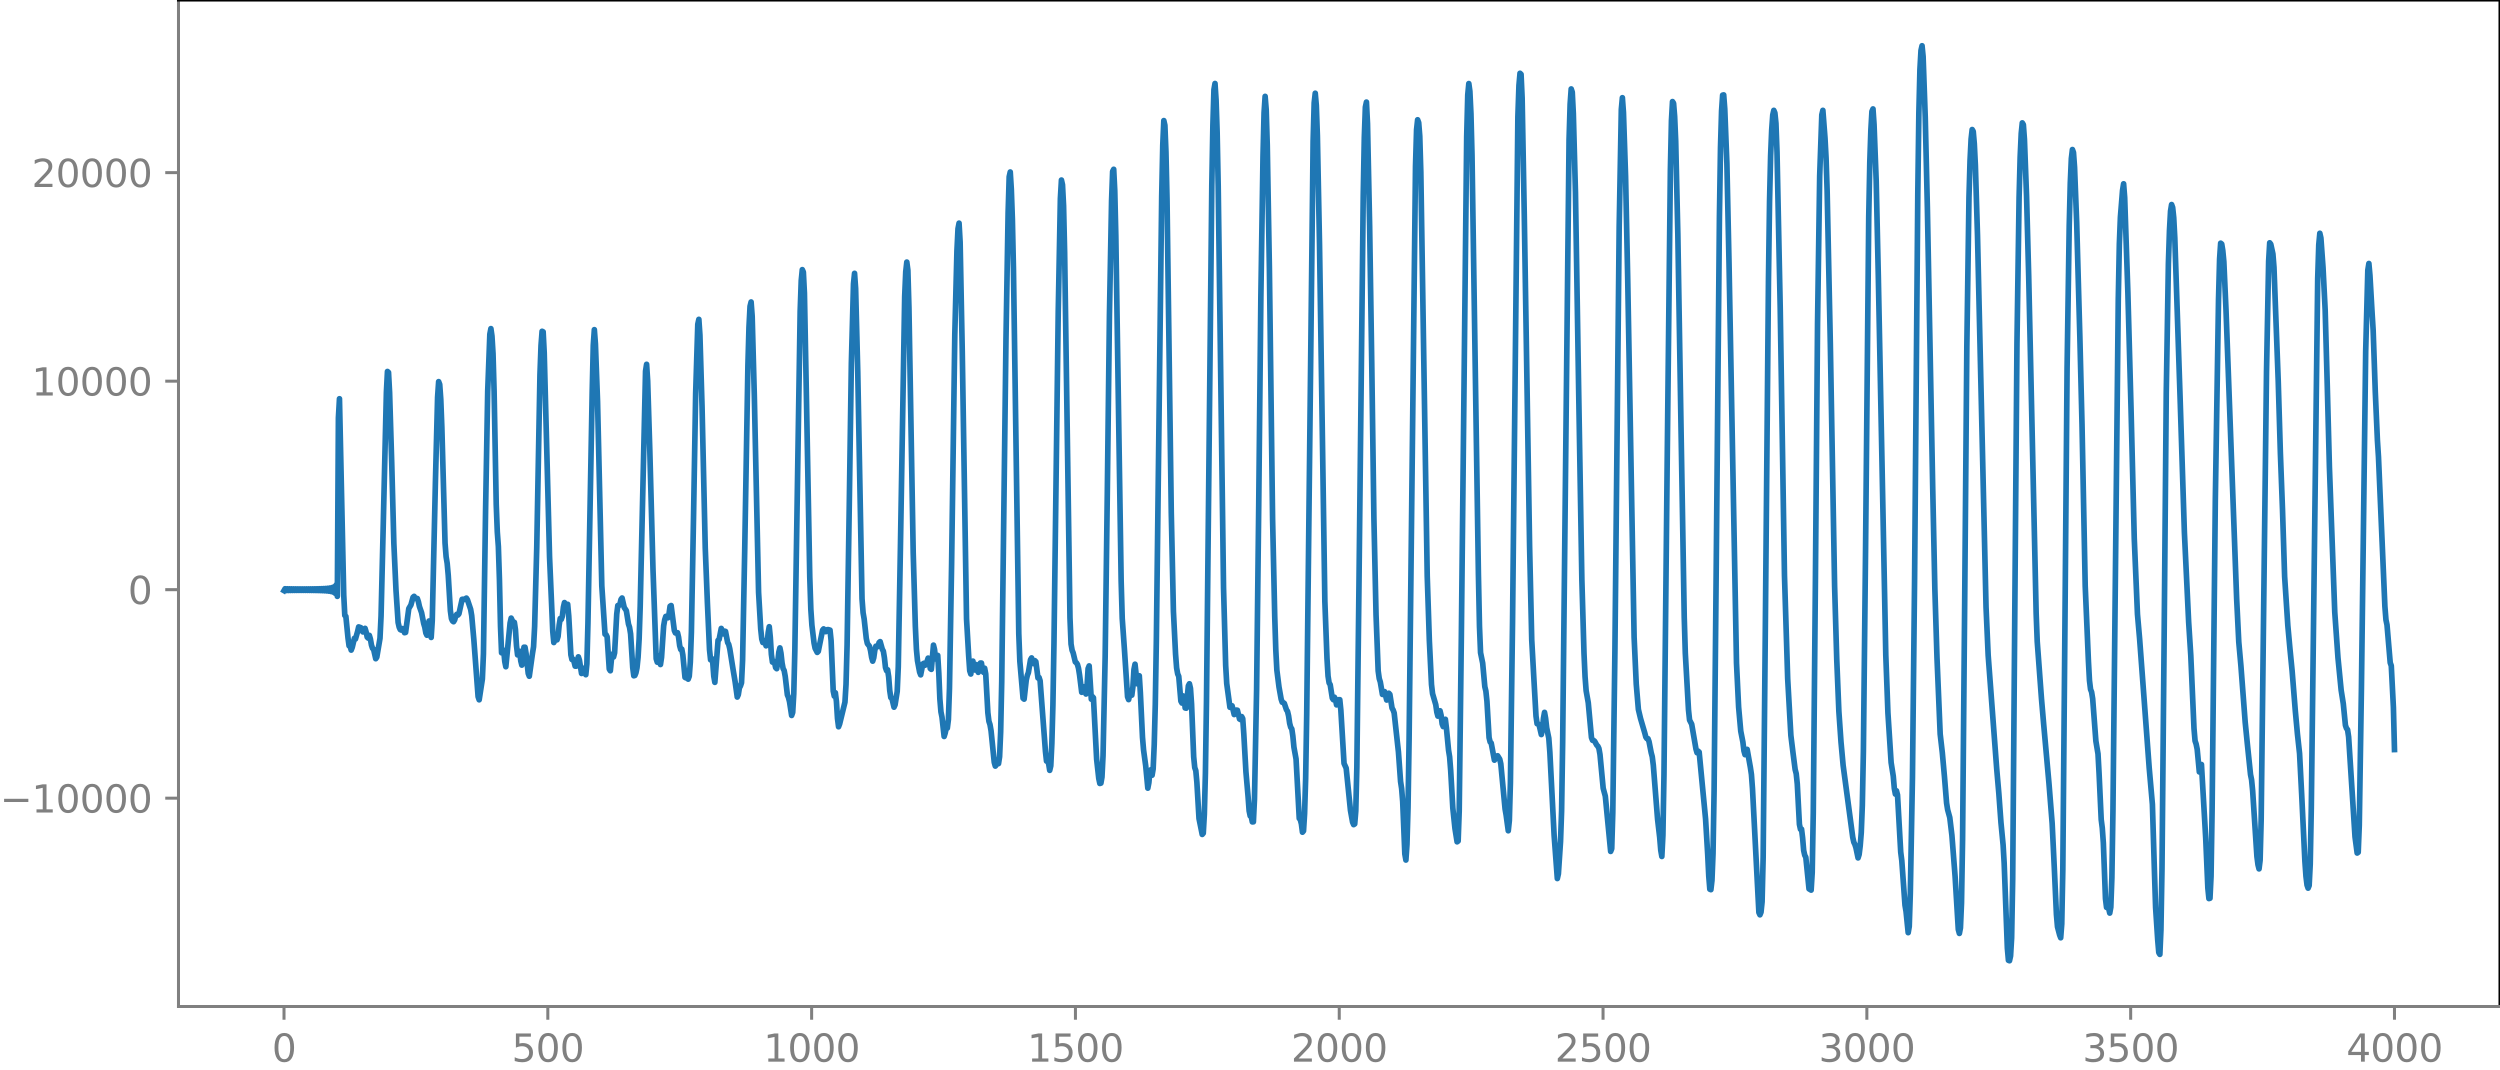 <?xml version="1.0" encoding="utf-8" standalone="no"?>
<!DOCTYPE svg PUBLIC "-//W3C//DTD SVG 1.1//EN"
  "http://www.w3.org/Graphics/SVG/1.1/DTD/svg11.dtd">
<svg xmlns:xlink="http://www.w3.org/1999/xlink" width="660.992pt" height="282.79pt" viewBox="0 0 660.992 282.79" xmlns="http://www.w3.org/2000/svg" version="1.1">
 <defs>
  <style type="text/css">*{stroke-linejoin: round; stroke-linecap: butt}</style>
 </defs>
 <g id="figure_1">
  <g id="patch_1">
   <path d="M -0 282.79 
L 660.992 282.79 
L 660.992 0 
L -0 0 
L -0 282.79 
z
" style="fill: none"/>
  </g>
  <g id="axes_1">
   <g id="patch_2">
    <path d="M 47.192 266.112 
L 660.992 266.112 
L 660.992 0 
L 47.192 0 
L 47.192 266.112 
z
" style="fill: none"/>
   </g>
   <g id="matplotlib.axis_1">
    <g id="xtick_1">
     <g id="line2d_1">
      <defs>
       <path id="mdc78048b18" d="M 0 0 
L 0 3.5 
" style="stroke: #808080; stroke-width: 0.8"/>
      </defs>
      <g>
       <use xlink:href="#mdc78048b18" x="75.092" y="266.112" style="fill: #808080; stroke: #808080; stroke-width: 0.8"/>
      </g>
     </g>
     <g id="text_1">
      <!-- 0 -->
      <g style="fill: #808080" transform="translate(71.911 280.71) scale(0.1 -0.1)">
       <defs>
        <path id="DejaVuSans-30" d="M 2034 4250 
Q 1547 4250 1301 3770 
Q 1056 3291 1056 2328 
Q 1056 1369 1301 889 
Q 1547 409 2034 409 
Q 2525 409 2770 889 
Q 3016 1369 3016 2328 
Q 3016 3291 2770 3770 
Q 2525 4250 2034 4250 
z
M 2034 4750 
Q 2819 4750 3233 4129 
Q 3647 3509 3647 2328 
Q 3647 1150 3233 529 
Q 2819 -91 2034 -91 
Q 1250 -91 836 529 
Q 422 1150 422 2328 
Q 422 3509 836 4129 
Q 1250 4750 2034 4750 
z
" transform="scale(0.016)"/>
       </defs>
       <use xlink:href="#DejaVuSans-30"/>
      </g>
     </g>
    </g>
    <g id="xtick_2">
     <g id="line2d_2">
      <g>
       <use xlink:href="#mdc78048b18" x="144.842" y="266.112" style="fill: #808080; stroke: #808080; stroke-width: 0.8"/>
      </g>
     </g>
     <g id="text_2">
      <!-- 500 -->
      <g style="fill: #808080" transform="translate(135.298 280.71) scale(0.1 -0.1)">
       <defs>
        <path id="DejaVuSans-35" d="M 691 4666 
L 3169 4666 
L 3169 4134 
L 1269 4134 
L 1269 2991 
Q 1406 3038 1543 3061 
Q 1681 3084 1819 3084 
Q 2600 3084 3056 2656 
Q 3513 2228 3513 1497 
Q 3513 744 3044 326 
Q 2575 -91 1722 -91 
Q 1428 -91 1123 -41 
Q 819 9 494 109 
L 494 744 
Q 775 591 1075 516 
Q 1375 441 1709 441 
Q 2250 441 2565 725 
Q 2881 1009 2881 1497 
Q 2881 1984 2565 2268 
Q 2250 2553 1709 2553 
Q 1456 2553 1204 2497 
Q 953 2441 691 2322 
L 691 4666 
z
" transform="scale(0.016)"/>
       </defs>
       <use xlink:href="#DejaVuSans-35"/>
       <use xlink:href="#DejaVuSans-30" x="63.623"/>
       <use xlink:href="#DejaVuSans-30" x="127.246"/>
      </g>
     </g>
    </g>
    <g id="xtick_3">
     <g id="line2d_3">
      <g>
       <use xlink:href="#mdc78048b18" x="214.592" y="266.112" style="fill: #808080; stroke: #808080; stroke-width: 0.8"/>
      </g>
     </g>
     <g id="text_3">
      <!-- 1000 -->
      <g style="fill: #808080" transform="translate(201.867 280.71) scale(0.1 -0.1)">
       <defs>
        <path id="DejaVuSans-31" d="M 794 531 
L 1825 531 
L 1825 4091 
L 703 3866 
L 703 4441 
L 1819 4666 
L 2450 4666 
L 2450 531 
L 3481 531 
L 3481 0 
L 794 0 
L 794 531 
z
" transform="scale(0.016)"/>
       </defs>
       <use xlink:href="#DejaVuSans-31"/>
       <use xlink:href="#DejaVuSans-30" x="63.623"/>
       <use xlink:href="#DejaVuSans-30" x="127.246"/>
       <use xlink:href="#DejaVuSans-30" x="190.869"/>
      </g>
     </g>
    </g>
    <g id="xtick_4">
     <g id="line2d_4">
      <g>
       <use xlink:href="#mdc78048b18" x="284.342" y="266.112" style="fill: #808080; stroke: #808080; stroke-width: 0.8"/>
      </g>
     </g>
     <g id="text_4">
      <!-- 1500 -->
      <g style="fill: #808080" transform="translate(271.617 280.71) scale(0.1 -0.1)">
       <use xlink:href="#DejaVuSans-31"/>
       <use xlink:href="#DejaVuSans-35" x="63.623"/>
       <use xlink:href="#DejaVuSans-30" x="127.246"/>
       <use xlink:href="#DejaVuSans-30" x="190.869"/>
      </g>
     </g>
    </g>
    <g id="xtick_5">
     <g id="line2d_5">
      <g>
       <use xlink:href="#mdc78048b18" x="354.092" y="266.112" style="fill: #808080; stroke: #808080; stroke-width: 0.8"/>
      </g>
     </g>
     <g id="text_5">
      <!-- 2000 -->
      <g style="fill: #808080" transform="translate(341.367 280.71) scale(0.1 -0.1)">
       <defs>
        <path id="DejaVuSans-32" d="M 1228 531 
L 3431 531 
L 3431 0 
L 469 0 
L 469 531 
Q 828 903 1448 1529 
Q 2069 2156 2228 2338 
Q 2531 2678 2651 2914 
Q 2772 3150 2772 3378 
Q 2772 3750 2511 3984 
Q 2250 4219 1831 4219 
Q 1534 4219 1204 4116 
Q 875 4013 500 3803 
L 500 4441 
Q 881 4594 1212 4672 
Q 1544 4750 1819 4750 
Q 2544 4750 2975 4387 
Q 3406 4025 3406 3419 
Q 3406 3131 3298 2873 
Q 3191 2616 2906 2266 
Q 2828 2175 2409 1742 
Q 1991 1309 1228 531 
z
" transform="scale(0.016)"/>
       </defs>
       <use xlink:href="#DejaVuSans-32"/>
       <use xlink:href="#DejaVuSans-30" x="63.623"/>
       <use xlink:href="#DejaVuSans-30" x="127.246"/>
       <use xlink:href="#DejaVuSans-30" x="190.869"/>
      </g>
     </g>
    </g>
    <g id="xtick_6">
     <g id="line2d_6">
      <g>
       <use xlink:href="#mdc78048b18" x="423.842" y="266.112" style="fill: #808080; stroke: #808080; stroke-width: 0.8"/>
      </g>
     </g>
     <g id="text_6">
      <!-- 2500 -->
      <g style="fill: #808080" transform="translate(411.117 280.71) scale(0.1 -0.1)">
       <use xlink:href="#DejaVuSans-32"/>
       <use xlink:href="#DejaVuSans-35" x="63.623"/>
       <use xlink:href="#DejaVuSans-30" x="127.246"/>
       <use xlink:href="#DejaVuSans-30" x="190.869"/>
      </g>
     </g>
    </g>
    <g id="xtick_7">
     <g id="line2d_7">
      <g>
       <use xlink:href="#mdc78048b18" x="493.592" y="266.112" style="fill: #808080; stroke: #808080; stroke-width: 0.8"/>
      </g>
     </g>
     <g id="text_7">
      <!-- 3000 -->
      <g style="fill: #808080" transform="translate(480.867 280.71) scale(0.1 -0.1)">
       <defs>
        <path id="DejaVuSans-33" d="M 2597 2516 
Q 3050 2419 3304 2112 
Q 3559 1806 3559 1356 
Q 3559 666 3084 287 
Q 2609 -91 1734 -91 
Q 1441 -91 1130 -33 
Q 819 25 488 141 
L 488 750 
Q 750 597 1062 519 
Q 1375 441 1716 441 
Q 2309 441 2620 675 
Q 2931 909 2931 1356 
Q 2931 1769 2642 2001 
Q 2353 2234 1838 2234 
L 1294 2234 
L 1294 2753 
L 1863 2753 
Q 2328 2753 2575 2939 
Q 2822 3125 2822 3475 
Q 2822 3834 2567 4026 
Q 2313 4219 1838 4219 
Q 1578 4219 1281 4162 
Q 984 4106 628 3988 
L 628 4550 
Q 988 4650 1302 4700 
Q 1616 4750 1894 4750 
Q 2613 4750 3031 4423 
Q 3450 4097 3450 3541 
Q 3450 3153 3228 2886 
Q 3006 2619 2597 2516 
z
" transform="scale(0.016)"/>
       </defs>
       <use xlink:href="#DejaVuSans-33"/>
       <use xlink:href="#DejaVuSans-30" x="63.623"/>
       <use xlink:href="#DejaVuSans-30" x="127.246"/>
       <use xlink:href="#DejaVuSans-30" x="190.869"/>
      </g>
     </g>
    </g>
    <g id="xtick_8">
     <g id="line2d_8">
      <g>
       <use xlink:href="#mdc78048b18" x="563.342" y="266.112" style="fill: #808080; stroke: #808080; stroke-width: 0.8"/>
      </g>
     </g>
     <g id="text_8">
      <!-- 3500 -->
      <g style="fill: #808080" transform="translate(550.617 280.71) scale(0.1 -0.1)">
       <use xlink:href="#DejaVuSans-33"/>
       <use xlink:href="#DejaVuSans-35" x="63.623"/>
       <use xlink:href="#DejaVuSans-30" x="127.246"/>
       <use xlink:href="#DejaVuSans-30" x="190.869"/>
      </g>
     </g>
    </g>
    <g id="xtick_9">
     <g id="line2d_9">
      <g>
       <use xlink:href="#mdc78048b18" x="633.092" y="266.112" style="fill: #808080; stroke: #808080; stroke-width: 0.8"/>
      </g>
     </g>
     <g id="text_9">
      <!-- 4000 -->
      <g style="fill: #808080" transform="translate(620.367 280.71) scale(0.1 -0.1)">
       <defs>
        <path id="DejaVuSans-34" d="M 2419 4116 
L 825 1625 
L 2419 1625 
L 2419 4116 
z
M 2253 4666 
L 3047 4666 
L 3047 1625 
L 3713 1625 
L 3713 1100 
L 3047 1100 
L 3047 0 
L 2419 0 
L 2419 1100 
L 313 1100 
L 313 1709 
L 2253 4666 
z
" transform="scale(0.016)"/>
       </defs>
       <use xlink:href="#DejaVuSans-34"/>
       <use xlink:href="#DejaVuSans-30" x="63.623"/>
       <use xlink:href="#DejaVuSans-30" x="127.246"/>
       <use xlink:href="#DejaVuSans-30" x="190.869"/>
      </g>
     </g>
    </g>
   </g>
   <g id="matplotlib.axis_2">
    <g id="ytick_1">
     <g id="line2d_10">
      <defs>
       <path id="ma1033e37f6" d="M 0 0 
L -3.5 0 
" style="stroke: #808080; stroke-width: 0.8"/>
      </defs>
      <g>
       <use xlink:href="#ma1033e37f6" x="47.192" y="211.035" style="fill: #808080; stroke: #808080; stroke-width: 0.8"/>
      </g>
     </g>
     <g id="text_10">
      <!-- −10000 -->
      <g style="fill: #808080" transform="translate(0 214.834) scale(0.1 -0.1)">
       <defs>
        <path id="DejaVuSans-2212" d="M 678 2272 
L 4684 2272 
L 4684 1741 
L 678 1741 
L 678 2272 
z
" transform="scale(0.016)"/>
       </defs>
       <use xlink:href="#DejaVuSans-2212"/>
       <use xlink:href="#DejaVuSans-31" x="83.789"/>
       <use xlink:href="#DejaVuSans-30" x="147.412"/>
       <use xlink:href="#DejaVuSans-30" x="211.035"/>
       <use xlink:href="#DejaVuSans-30" x="274.658"/>
       <use xlink:href="#DejaVuSans-30" x="338.281"/>
      </g>
     </g>
    </g>
    <g id="ytick_2">
     <g id="line2d_11">
      <g>
       <use xlink:href="#ma1033e37f6" x="47.192" y="155.905" style="fill: #808080; stroke: #808080; stroke-width: 0.8"/>
      </g>
     </g>
     <g id="text_11">
      <!-- 0 -->
      <g style="fill: #808080" transform="translate(33.83 159.704) scale(0.1 -0.1)">
       <use xlink:href="#DejaVuSans-30"/>
      </g>
     </g>
    </g>
    <g id="ytick_3">
     <g id="line2d_12">
      <g>
       <use xlink:href="#ma1033e37f6" x="47.192" y="100.775" style="fill: #808080; stroke: #808080; stroke-width: 0.8"/>
      </g>
     </g>
     <g id="text_12">
      <!-- 10000 -->
      <g style="fill: #808080" transform="translate(8.38 104.574) scale(0.1 -0.1)">
       <use xlink:href="#DejaVuSans-31"/>
       <use xlink:href="#DejaVuSans-30" x="63.623"/>
       <use xlink:href="#DejaVuSans-30" x="127.246"/>
       <use xlink:href="#DejaVuSans-30" x="190.869"/>
       <use xlink:href="#DejaVuSans-30" x="254.492"/>
      </g>
     </g>
    </g>
    <g id="ytick_4">
     <g id="line2d_13">
      <g>
       <use xlink:href="#ma1033e37f6" x="47.192" y="45.645" style="fill: #808080; stroke: #808080; stroke-width: 0.8"/>
      </g>
     </g>
     <g id="text_13">
      <!-- 20000 -->
      <g style="fill: #808080" transform="translate(8.38 49.444) scale(0.1 -0.1)">
       <use xlink:href="#DejaVuSans-32"/>
       <use xlink:href="#DejaVuSans-30" x="63.623"/>
       <use xlink:href="#DejaVuSans-30" x="127.246"/>
       <use xlink:href="#DejaVuSans-30" x="190.869"/>
       <use xlink:href="#DejaVuSans-30" x="254.492"/>
      </g>
     </g>
    </g>
   </g>
   <g id="line2d_14">
    <path d="M 75.092 156.155 
L 75.374 155.662 
L 75.656 156.141 
L 75.938 155.675 
L 76.22 156.129 
L 76.502 155.685 
L 76.784 156.12 
L 77.066 155.693 
L 77.348 156.113 
L 77.63 155.699 
L 77.912 156.107 
L 78.194 155.704 
L 78.476 156.103 
L 78.758 155.707 
L 79.04 156.101 
L 79.322 155.709 
L 79.604 156.099 
L 79.886 155.71 
L 80.167 156.099 
L 80.449 155.71 
L 80.731 156.1 
L 81.013 155.708 
L 81.295 156.102 
L 81.577 155.705 
L 81.859 156.106 
L 82.141 155.701 
L 82.423 156.111 
L 82.705 155.695 
L 82.987 156.118 
L 83.269 155.687 
L 83.551 156.127 
L 83.833 155.677 
L 84.115 156.139 
L 84.397 155.663 
L 84.679 156.155 
L 84.961 155.645 
L 85.243 156.175 
L 85.525 155.621 
L 85.807 156.203 
L 86.089 155.589 
L 86.371 156.241 
L 86.653 155.543 
L 86.935 156.297 
L 87.216 155.474 
L 87.498 156.385 
L 87.78 155.36 
L 88.062 156.538 
L 88.344 155.144 
L 88.626 156.864 
L 88.908 154.61 
L 89.19 157.674 
L 89.472 110.477 
L 89.754 105.424 
L 90.882 157.3 
L 91.164 162.719 
L 91.446 162.965 
L 92.01 168.671 
L 92.292 170.754 
L 92.574 170.88 
L 92.856 171.886 
L 93.138 171.142 
L 93.702 168.762 
L 93.984 168.95 
L 94.547 166.977 
L 94.829 165.751 
L 95.393 165.95 
L 95.675 166.744 
L 95.957 167.084 
L 96.239 166.883 
L 96.521 166.134 
L 96.803 167.095 
L 97.085 168.458 
L 97.367 168.726 
L 97.649 167.987 
L 97.931 168.944 
L 98.213 170.567 
L 98.495 171.422 
L 98.777 171.654 
L 99.341 174.164 
L 99.623 173.766 
L 100.469 168.77 
L 100.751 162.894 
L 101.315 139.437 
L 102.16 103.726 
L 102.442 98.214 
L 102.724 98.471 
L 103.006 103.754 
L 103.57 122.385 
L 104.134 143.681 
L 104.698 156.036 
L 105.262 164.588 
L 105.544 165.833 
L 105.826 166.46 
L 106.108 166.6 
L 106.39 166.196 
L 106.672 166.257 
L 106.954 167.286 
L 107.236 167.214 
L 108.082 160.902 
L 108.645 159.951 
L 109.209 157.913 
L 109.491 157.67 
L 109.773 158.121 
L 110.337 158.24 
L 110.619 159.081 
L 110.901 160.378 
L 111.465 162.007 
L 112.029 164.882 
L 112.311 165.82 
L 112.593 167.365 
L 112.875 167.953 
L 113.439 164.188 
L 114.003 168.538 
L 114.285 164.122 
L 115.131 127.074 
L 115.695 105.042 
L 115.976 100.903 
L 116.258 101.643 
L 116.54 105.576 
L 116.822 112.924 
L 117.668 143.581 
L 117.95 147.206 
L 118.232 148.931 
L 118.514 152.114 
L 119.078 161.473 
L 119.36 163.552 
L 119.642 164.181 
L 119.924 164.384 
L 120.206 163.911 
L 120.488 162.912 
L 120.77 162.43 
L 121.052 162.633 
L 121.334 162.319 
L 122.18 158.463 
L 122.462 158.419 
L 122.744 158.506 
L 123.307 158.134 
L 123.589 158.564 
L 124.435 161.092 
L 124.717 162.764 
L 125.281 169.116 
L 126.409 184.198 
L 126.691 185.028 
L 127.537 179.519 
L 127.819 172.881 
L 128.383 135.011 
L 128.947 103.445 
L 129.511 88.37 
L 129.793 86.888 
L 130.075 88.866 
L 130.356 93.529 
L 130.638 103.374 
L 131.202 133.366 
L 131.484 140.632 
L 131.766 144.488 
L 132.048 153.167 
L 132.33 165.53 
L 132.612 172.598 
L 133.176 171.928 
L 133.458 174.899 
L 133.74 176.285 
L 134.868 164.709 
L 135.15 163.426 
L 135.714 164.64 
L 135.996 164.543 
L 136.278 166.419 
L 136.56 170.739 
L 136.842 173.151 
L 137.124 172.238 
L 137.405 172.197 
L 137.687 174.721 
L 137.969 175.858 
L 138.533 171.119 
L 138.815 171.122 
L 139.097 172.848 
L 139.661 178.057 
L 139.943 178.796 
L 140.789 172.743 
L 141.071 170.988 
L 141.353 165.651 
L 141.917 144.634 
L 142.763 99.065 
L 143.045 91.32 
L 143.327 87.591 
L 143.609 87.737 
L 143.891 93.272 
L 144.736 125.554 
L 145.3 147.281 
L 146.146 166.917 
L 146.428 169.885 
L 146.992 168.595 
L 147.274 169.174 
L 147.556 168.255 
L 147.838 165.297 
L 148.12 163.531 
L 148.402 163.763 
L 148.684 162.934 
L 148.966 160.519 
L 149.248 159.318 
L 149.53 159.798 
L 150.094 159.772 
L 150.376 162.881 
L 150.94 173.128 
L 151.222 174.37 
L 151.504 174.276 
L 151.785 174.991 
L 152.067 176.125 
L 152.349 176.135 
L 152.913 173.666 
L 153.195 174.528 
L 153.759 178.066 
L 154.041 177.62 
L 154.323 176.686 
L 154.605 177.239 
L 154.887 178.391 
L 155.169 175.487 
L 155.451 164.738 
L 156.579 103.41 
L 156.861 91.259 
L 157.143 87.16 
L 157.425 90.889 
L 157.989 106.113 
L 159.116 154.917 
L 159.962 167.685 
L 160.244 167.802 
L 160.526 168.375 
L 161.09 176.926 
L 161.372 177.349 
L 161.654 174.426 
L 161.936 172.945 
L 162.218 173.704 
L 162.5 172.602 
L 163.064 162.36 
L 163.346 160.1 
L 163.628 160.121 
L 163.91 159.715 
L 164.192 158.482 
L 164.474 158.112 
L 165.038 160.613 
L 165.602 161.463 
L 166.165 164.992 
L 166.447 165.851 
L 166.729 167.615 
L 167.293 176.518 
L 167.575 178.675 
L 167.857 178.586 
L 168.139 177.891 
L 168.421 176.538 
L 168.703 173.796 
L 168.985 168.931 
L 169.267 160.32 
L 170.677 98.139 
L 170.959 96.323 
L 171.241 100.721 
L 171.805 119.008 
L 172.651 150.609 
L 173.496 174.18 
L 173.778 175.08 
L 174.06 173.378 
L 174.342 174.072 
L 174.624 175.701 
L 174.906 173.832 
L 175.47 165.474 
L 175.752 163.84 
L 176.034 162.976 
L 176.316 162.923 
L 176.598 163.34 
L 176.88 162.333 
L 177.162 160.284 
L 177.444 160.102 
L 178.29 166.697 
L 178.572 167.345 
L 178.854 167.384 
L 179.136 167.286 
L 179.418 168.501 
L 179.7 170.708 
L 179.982 171.725 
L 180.263 171.628 
L 180.545 173.205 
L 181.109 179.088 
L 181.391 179.244 
L 181.673 179.149 
L 181.955 179.568 
L 182.237 178.802 
L 182.519 175.052 
L 182.801 167.171 
L 183.365 136.858 
L 183.929 104.009 
L 184.493 85.738 
L 184.775 84.435 
L 185.057 88.615 
L 185.621 107.59 
L 186.467 144.884 
L 187.031 159.298 
L 187.594 171.779 
L 187.876 174.461 
L 188.158 174.089 
L 188.44 175.043 
L 188.722 178.797 
L 189.004 180.41 
L 189.85 169.294 
L 190.132 169.065 
L 190.696 166.153 
L 191.26 167.598 
L 191.542 166.864 
L 191.824 166.947 
L 192.388 169.885 
L 192.67 170.367 
L 192.952 171.547 
L 193.798 176.85 
L 194.362 180.24 
L 194.925 184.298 
L 195.207 183.678 
L 195.489 181.89 
L 195.771 181.372 
L 196.053 180.524 
L 196.335 174.587 
L 196.899 145.498 
L 197.745 96.608 
L 198.027 86.483 
L 198.309 80.989 
L 198.591 79.842 
L 198.873 83.62 
L 199.437 104.491 
L 200.565 156.599 
L 201.129 166.305 
L 201.411 168.961 
L 201.692 169.884 
L 201.974 169.357 
L 202.256 169.52 
L 202.538 170.754 
L 202.82 170.254 
L 203.102 167.288 
L 203.384 165.7 
L 203.666 168.518 
L 203.948 173.023 
L 204.23 175.062 
L 204.512 174.814 
L 204.794 175.174 
L 205.076 176.514 
L 205.358 176.801 
L 205.64 174.977 
L 205.922 172.42 
L 206.204 171.3 
L 206.486 172.698 
L 206.768 175.236 
L 207.05 176.764 
L 207.332 177.284 
L 207.614 178.852 
L 208.178 183.73 
L 208.46 184.393 
L 208.742 185.51 
L 209.305 189.167 
L 209.587 188.365 
L 209.869 183.451 
L 210.151 172.011 
L 211.561 82.328 
L 211.843 74.179 
L 212.125 71.294 
L 212.407 71.942 
L 212.689 77.522 
L 213.253 106.96 
L 214.099 152.556 
L 214.381 161.082 
L 214.663 165.293 
L 215.227 169.99 
L 215.509 171.4 
L 216.072 172.494 
L 216.354 172.204 
L 217.482 166.62 
L 217.764 166.279 
L 218.046 166.838 
L 218.328 167.013 
L 218.61 166.514 
L 218.892 166.445 
L 219.456 166.602 
L 219.738 169.363 
L 220.302 182.726 
L 220.584 184.056 
L 220.866 183.164 
L 221.148 185.481 
L 221.43 189.982 
L 221.712 192.155 
L 221.994 191.426 
L 223.403 185.64 
L 223.685 180.957 
L 223.967 170.631 
L 224.531 134.529 
L 225.095 96.074 
L 225.659 75.049 
L 225.941 72.266 
L 226.223 76.278 
L 226.787 98.262 
L 227.915 158.294 
L 228.197 162.011 
L 228.479 163.652 
L 229.043 168.811 
L 229.325 170.152 
L 229.889 170.875 
L 230.171 172.039 
L 230.452 173.783 
L 230.734 174.809 
L 231.016 173.914 
L 231.298 171.938 
L 231.58 170.854 
L 231.862 171.057 
L 232.144 170.886 
L 232.426 169.895 
L 232.708 169.645 
L 233.272 171.655 
L 233.554 172.165 
L 233.836 173.915 
L 234.118 176.487 
L 234.4 177.32 
L 234.682 177.085 
L 234.964 178.975 
L 235.246 182.59 
L 235.528 184.445 
L 235.81 184.61 
L 236.374 186.978 
L 236.656 186.351 
L 237.22 182.796 
L 237.501 176.303 
L 238.065 144.952 
L 239.193 78.41 
L 239.475 71.851 
L 239.757 69.291 
L 240.039 71.459 
L 240.321 81.394 
L 241.449 146.136 
L 242.013 165.573 
L 242.295 171.641 
L 242.577 174.667 
L 243.141 177.691 
L 243.423 178.431 
L 243.987 175.574 
L 244.269 175.363 
L 244.55 175.893 
L 244.832 175.679 
L 245.396 174.005 
L 245.678 174.788 
L 245.96 176.758 
L 246.242 176.975 
L 246.806 170.568 
L 247.088 171.717 
L 247.37 174.238 
L 247.934 173.285 
L 248.216 177.993 
L 248.498 184.801 
L 248.78 188.201 
L 249.062 189.619 
L 249.626 194.721 
L 249.908 193.81 
L 250.19 192.466 
L 250.472 192.51 
L 250.754 190.243 
L 251.036 181.988 
L 251.6 149.187 
L 252.445 88.494 
L 253.009 66.335 
L 253.291 60.488 
L 253.573 58.999 
L 253.855 64.03 
L 254.419 92.867 
L 255.547 163.626 
L 256.111 173.365 
L 256.393 177.351 
L 256.675 178.209 
L 256.957 175.693 
L 257.239 174.799 
L 257.521 176.633 
L 257.803 177.157 
L 258.085 175.714 
L 258.367 175.974 
L 258.649 177.766 
L 258.93 177.422 
L 259.212 175.298 
L 259.494 175.314 
L 259.776 177.334 
L 260.058 177.768 
L 260.34 176.679 
L 260.622 178.195 
L 261.186 188.435 
L 261.468 190.718 
L 261.75 191.574 
L 262.032 193.203 
L 262.878 201.574 
L 263.16 202.555 
L 263.724 201.834 
L 264.006 201.898 
L 264.288 200.079 
L 264.57 193.514 
L 264.852 180.249 
L 265.416 134.708 
L 265.98 89.523 
L 266.543 56.288 
L 266.825 46.747 
L 267.107 45.474 
L 267.389 50.017 
L 267.671 57.957 
L 267.953 71.025 
L 269.363 167.566 
L 269.645 174.873 
L 270.491 184.607 
L 270.773 184.852 
L 271.337 179.793 
L 271.619 178.571 
L 271.901 177.848 
L 272.465 174.423 
L 272.747 173.951 
L 273.029 175.017 
L 273.31 175.464 
L 273.592 174.661 
L 273.874 174.944 
L 274.438 179.248 
L 274.72 179.113 
L 275.002 179.994 
L 276.412 198.677 
L 276.694 201.234 
L 276.976 201.196 
L 277.258 201.917 
L 277.54 203.677 
L 277.822 202.483 
L 278.104 196.594 
L 278.386 186.387 
L 278.668 169.958 
L 279.796 82.333 
L 280.359 52.516 
L 280.641 47.603 
L 280.923 48.852 
L 281.205 54.401 
L 281.487 66.817 
L 282.897 163.319 
L 283.179 170.274 
L 283.461 171.924 
L 283.743 172.629 
L 284.307 175.005 
L 284.589 175.229 
L 284.871 175.665 
L 285.153 176.7 
L 285.435 178.481 
L 285.999 183.038 
L 286.281 182.806 
L 286.563 181.573 
L 286.845 182.134 
L 287.127 183.497 
L 287.409 181.423 
L 287.69 176.766 
L 287.972 176.065 
L 288.536 184.866 
L 288.818 184.168 
L 289.1 184.486 
L 289.946 200.732 
L 290.51 205.827 
L 290.792 207.147 
L 291.074 207.059 
L 291.356 205.474 
L 291.638 199.828 
L 292.202 173.592 
L 292.766 130.623 
L 293.33 83.333 
L 293.894 53.112 
L 294.176 45.314 
L 294.458 44.76 
L 294.739 50.414 
L 295.021 62.441 
L 296.431 153.69 
L 296.713 163.484 
L 297.277 171.439 
L 298.123 184.237 
L 298.405 184.976 
L 298.687 183.768 
L 298.969 183.387 
L 299.251 183.797 
L 299.533 181.604 
L 299.815 177.01 
L 300.097 175.61 
L 300.661 180.785 
L 300.943 179.05 
L 301.225 178.671 
L 301.507 183.148 
L 302.07 194.936 
L 302.352 198.288 
L 302.916 202.453 
L 303.48 208.389 
L 303.762 206.924 
L 304.044 203.801 
L 304.326 203.497 
L 304.608 204.968 
L 304.89 203.3 
L 305.172 196.918 
L 305.454 186.256 
L 305.736 169.298 
L 307.146 51.965 
L 307.428 38.407 
L 307.71 31.886 
L 307.992 33.123 
L 308.274 40.213 
L 308.556 52.692 
L 309.119 94.196 
L 309.683 135.537 
L 310.247 161.614 
L 310.811 172.924 
L 311.093 176.595 
L 311.375 178.18 
L 311.657 178.814 
L 312.221 185.387 
L 312.503 185.887 
L 312.785 183.989 
L 313.067 184.527 
L 313.349 187.183 
L 313.631 187.247 
L 314.195 181.334 
L 314.477 180.788 
L 314.759 182.019 
L 315.041 186.093 
L 315.605 200.116 
L 315.887 202.954 
L 316.168 203.761 
L 316.45 206.843 
L 317.014 216.418 
L 317.86 220.623 
L 318.142 220.294 
L 318.424 215.354 
L 318.706 204.464 
L 318.988 185.563 
L 320.398 48.886 
L 320.68 33.161 
L 320.962 23.689 
L 321.244 22.074 
L 321.526 26.456 
L 321.808 34.939 
L 322.09 49.314 
L 323.499 155.429 
L 324.063 175.928 
L 324.345 180.753 
L 325.191 187.01 
L 325.473 186.953 
L 325.755 186.607 
L 326.319 188.925 
L 326.601 188.677 
L 326.883 187.741 
L 327.165 187.78 
L 327.729 190.103 
L 328.011 190.259 
L 328.293 189.461 
L 328.575 189.999 
L 328.857 194.067 
L 329.421 204.087 
L 329.985 210.586 
L 330.267 214.386 
L 330.548 215.737 
L 330.83 215.921 
L 331.112 217.309 
L 331.394 217.291 
L 331.676 211.349 
L 332.24 182.432 
L 332.804 133.452 
L 333.368 78.407 
L 333.932 41.332 
L 334.214 29.816 
L 334.496 25.478 
L 334.778 28.988 
L 335.06 38.382 
L 335.624 70.96 
L 336.47 137.297 
L 337.034 162.953 
L 337.316 171.806 
L 337.597 177.168 
L 338.161 181.637 
L 338.725 184.826 
L 339.007 185.673 
L 339.289 185.764 
L 339.571 185.98 
L 340.135 187.663 
L 340.417 188.079 
L 340.699 189.281 
L 340.981 191.247 
L 341.263 192.318 
L 341.545 192.696 
L 341.827 194.623 
L 342.109 197.546 
L 342.673 200.676 
L 343.519 216.392 
L 343.801 216.708 
L 344.083 217.84 
L 344.365 220.033 
L 344.647 219.689 
L 344.928 215.118 
L 345.21 205.789 
L 345.492 188.731 
L 347.184 37.357 
L 347.466 27.194 
L 347.748 24.649 
L 348.03 27.884 
L 348.312 35.937 
L 348.876 64.618 
L 350.286 158.989 
L 350.85 174.047 
L 351.132 178.758 
L 351.414 180.575 
L 351.696 181 
L 352.259 184.598 
L 352.541 185.001 
L 352.823 184.341 
L 353.105 184.971 
L 353.387 186.37 
L 353.669 186.307 
L 353.951 184.995 
L 354.233 184.991 
L 354.515 187.745 
L 355.361 201.852 
L 355.925 203.096 
L 357.053 214.24 
L 357.617 217.381 
L 357.899 218.032 
L 358.181 217.845 
L 358.463 214.407 
L 358.745 202.889 
L 359.308 154.655 
L 360.436 51.61 
L 360.718 36.365 
L 361 28.317 
L 361.282 26.99 
L 361.564 32.695 
L 362.128 59.76 
L 362.692 96.432 
L 363.256 137.114 
L 363.82 162.576 
L 364.384 177.38 
L 364.666 179.41 
L 364.948 180.309 
L 365.512 183.607 
L 366.076 182.858 
L 366.639 185.091 
L 366.921 184.491 
L 367.203 183.289 
L 367.485 183.613 
L 368.049 187.223 
L 368.331 187.705 
L 368.613 188.502 
L 369.741 198.819 
L 370.305 206.634 
L 370.587 208.493 
L 370.869 211.975 
L 371.433 225.779 
L 371.715 227.393 
L 371.997 223.272 
L 372.279 213.443 
L 372.561 195.54 
L 374.252 44.062 
L 374.534 34.285 
L 374.816 31.669 
L 375.098 32.433 
L 375.38 36.005 
L 375.662 45.588 
L 376.508 99.095 
L 377.354 152.298 
L 377.918 169.426 
L 378.482 180.98 
L 378.764 183.405 
L 379.61 186.309 
L 379.892 188.292 
L 380.174 189.343 
L 380.737 187.923 
L 381.019 189.109 
L 381.301 191.401 
L 381.583 192.11 
L 381.865 190.776 
L 382.147 190.177 
L 382.429 192.509 
L 382.993 198.376 
L 383.275 200.122 
L 383.557 203.71 
L 384.121 213.645 
L 384.685 219.036 
L 385.249 222.575 
L 385.531 222.354 
L 385.813 214.371 
L 386.377 168.149 
L 387.786 36.183 
L 388.068 25.09 
L 388.35 22.097 
L 388.632 24.161 
L 388.914 30.075 
L 389.196 41.057 
L 389.76 78.247 
L 390.888 151.901 
L 391.17 165.598 
L 391.452 172.565 
L 392.016 175.342 
L 392.58 181.546 
L 392.862 182.728 
L 393.144 185.418 
L 393.708 195.029 
L 393.99 196.191 
L 394.272 196.467 
L 395.117 200.984 
L 395.399 200.577 
L 395.681 199.906 
L 395.963 199.821 
L 396.527 200.726 
L 396.809 201.964 
L 397.937 213.89 
L 398.219 215.515 
L 398.783 219.651 
L 399.065 216.956 
L 399.347 206.995 
L 399.911 164.48 
L 401.321 30.857 
L 401.603 22.591 
L 401.885 19.373 
L 402.166 19.648 
L 402.448 25.933 
L 403.012 56.751 
L 404.422 144.466 
L 404.986 169.199 
L 405.55 179.41 
L 406.114 189.335 
L 406.396 191.35 
L 406.678 191.405 
L 406.96 191.775 
L 407.524 194.215 
L 407.806 192.938 
L 408.088 189.897 
L 408.37 188.347 
L 408.652 189.923 
L 408.934 192.414 
L 409.497 195.181 
L 409.779 198.93 
L 410.907 220.888 
L 411.753 232.285 
L 412.035 231.031 
L 412.599 222.469 
L 412.881 214.431 
L 413.163 196.175 
L 414.855 36.94 
L 415.137 27.522 
L 415.419 23.514 
L 415.701 24.363 
L 415.983 29.986 
L 416.546 50.852 
L 417.392 103.158 
L 418.238 153.235 
L 418.802 172.691 
L 419.084 178.912 
L 419.366 182.604 
L 419.93 185.792 
L 420.776 195.001 
L 421.058 195.728 
L 421.34 195.77 
L 421.622 195.99 
L 422.186 197.018 
L 422.468 197.291 
L 422.75 197.895 
L 423.032 199.487 
L 423.877 208.419 
L 424.441 210.507 
L 425.851 225.113 
L 426.133 224.403 
L 426.415 214.9 
L 426.979 171.921 
L 428.107 59.954 
L 428.671 28.931 
L 428.953 25.833 
L 429.235 29.708 
L 429.799 46.665 
L 430.363 73.817 
L 432.054 168.473 
L 432.618 180.859 
L 433.182 187.564 
L 433.746 189.941 
L 434.874 193.805 
L 435.156 194.879 
L 435.438 195.283 
L 435.72 195.304 
L 436.002 196.078 
L 436.566 199.001 
L 436.848 200.063 
L 437.13 202.327 
L 438.257 216.595 
L 438.821 221.447 
L 439.103 224.833 
L 439.385 226.448 
L 439.667 220.86 
L 439.949 204.906 
L 440.795 122.611 
L 441.641 45.031 
L 441.923 31.919 
L 442.205 26.857 
L 442.487 27.299 
L 442.769 30.789 
L 443.051 37.345 
L 443.615 62.006 
L 444.461 113.327 
L 445.306 163.157 
L 445.588 172.667 
L 446.434 187.707 
L 446.716 190.379 
L 447.28 191.474 
L 448.408 198.041 
L 448.69 199.022 
L 448.972 198.594 
L 449.254 198.852 
L 450.946 216.513 
L 451.51 225.945 
L 451.792 231.665 
L 452.073 235.104 
L 452.355 235.227 
L 452.637 232.78 
L 452.919 225.638 
L 453.201 209.062 
L 453.765 150.104 
L 454.611 57.273 
L 454.893 39.037 
L 455.175 29.371 
L 455.457 25.158 
L 455.739 25.088 
L 456.021 28.823 
L 456.585 43.271 
L 457.149 69.63 
L 459.123 175.323 
L 459.686 186.967 
L 460.25 193.312 
L 460.814 196.203 
L 461.096 198.54 
L 461.378 199.537 
L 461.66 198.563 
L 461.942 198.129 
L 462.788 202.869 
L 463.07 204.749 
L 463.352 208.543 
L 465.044 241.261 
L 465.326 241.876 
L 465.608 241.174 
L 465.89 238.433 
L 466.172 226.725 
L 466.735 167.499 
L 467.581 73.603 
L 467.863 53.177 
L 468.145 41.207 
L 468.427 34.359 
L 468.709 30.389 
L 468.991 29.175 
L 469.273 29.857 
L 469.555 32.624 
L 469.837 40.247 
L 470.683 81.346 
L 471.811 152.213 
L 472.657 179.435 
L 473.502 194.452 
L 474.066 199.055 
L 474.63 203.46 
L 474.912 204.554 
L 475.194 207.263 
L 475.758 217.948 
L 476.04 219.263 
L 476.322 219.225 
L 476.604 221.537 
L 476.886 224.862 
L 477.168 226.122 
L 477.45 226.649 
L 478.296 235.008 
L 478.86 235.345 
L 479.142 230.703 
L 479.424 214.874 
L 479.988 153.551 
L 480.552 85.54 
L 481.115 46.568 
L 481.679 30.364 
L 481.961 29.174 
L 482.525 36.533 
L 482.807 41.815 
L 483.089 50.472 
L 483.935 90.99 
L 485.063 154.938 
L 485.627 174.287 
L 486.191 188.093 
L 486.755 196.176 
L 487.319 202.381 
L 489.856 221.372 
L 490.138 222.672 
L 490.42 223.244 
L 490.702 224.124 
L 491.266 226.827 
L 491.548 225.924 
L 491.83 223.653 
L 492.112 220.135 
L 492.394 212.929 
L 492.676 198.623 
L 493.24 145.982 
L 494.086 57.375 
L 494.368 42.834 
L 494.65 34.402 
L 494.932 29.459 
L 495.213 28.801 
L 495.495 32.963 
L 496.059 47.771 
L 496.623 73.139 
L 498.597 173.227 
L 499.161 188.477 
L 500.007 201.62 
L 500.571 205.198 
L 500.853 208.485 
L 501.135 209.962 
L 501.417 209.084 
L 501.699 210.191 
L 502.544 225.302 
L 502.826 227.532 
L 503.672 239.322 
L 503.954 241.01 
L 504.518 246.593 
L 504.8 244.952 
L 505.082 236.143 
L 505.646 205.588 
L 506.21 152.968 
L 507.056 51.359 
L 507.338 29.883 
L 507.62 18.38 
L 507.902 13.341 
L 508.184 12.096 
L 508.466 14.956 
L 509.03 31.001 
L 509.593 54.993 
L 511.003 128.949 
L 511.567 155.653 
L 512.131 173.859 
L 512.977 194.085 
L 513.541 199.012 
L 514.105 205.311 
L 514.669 212.315 
L 514.951 214.091 
L 515.515 216.154 
L 516.079 220.88 
L 516.924 231.764 
L 517.77 245.76 
L 518.052 246.793 
L 518.334 245.334 
L 518.616 238.707 
L 518.898 221.974 
L 519.462 158.462 
L 520.026 91.466 
L 520.59 52.143 
L 520.872 42.454 
L 521.154 36.764 
L 521.436 34.25 
L 521.718 34.742 
L 522 37.984 
L 522.282 43.666 
L 522.846 62.29 
L 525.101 160.521 
L 525.665 173.252 
L 527.921 203.266 
L 528.485 209.77 
L 529.049 217.491 
L 529.613 223.384 
L 529.895 228.209 
L 530.74 250.707 
L 531.022 253.905 
L 531.304 254.016 
L 531.586 252.751 
L 531.868 247.97 
L 532.15 232.384 
L 532.714 160.656 
L 533.278 90.782 
L 533.842 52.184 
L 534.124 41.501 
L 534.406 35.272 
L 534.688 32.486 
L 534.97 32.952 
L 535.252 36.787 
L 535.816 51.895 
L 536.38 72.964 
L 538.353 162.187 
L 538.635 169.6 
L 539.763 184.767 
L 540.327 191.346 
L 541.737 207.074 
L 542.583 217.684 
L 543.147 229.386 
L 543.711 241.781 
L 543.993 245.048 
L 544.557 247.199 
L 544.839 247.947 
L 545.12 244.272 
L 545.402 229.942 
L 545.966 164.819 
L 546.53 97.421 
L 547.094 59.743 
L 547.376 48.418 
L 547.658 41.915 
L 547.94 39.538 
L 548.222 40.319 
L 548.504 44.22 
L 549.068 58.875 
L 549.914 89.339 
L 550.478 112.264 
L 551.324 154.961 
L 552.169 174.714 
L 552.451 179.928 
L 552.733 182.256 
L 553.015 182.979 
L 553.297 184.755 
L 554.143 195.926 
L 554.707 199.323 
L 554.989 204.473 
L 555.553 216.689 
L 555.835 218.921 
L 556.117 222.857 
L 556.681 237.632 
L 556.963 239.916 
L 557.245 239.535 
L 557.527 240.205 
L 557.809 241.417 
L 558.091 239.867 
L 558.373 232.1 
L 558.655 214.562 
L 560.064 79.228 
L 560.346 64.568 
L 560.628 57.411 
L 561.192 50.349 
L 561.474 48.594 
L 561.756 52.225 
L 562.602 77.368 
L 563.448 108.377 
L 564.294 142.417 
L 565.14 162.407 
L 565.704 168.872 
L 566.549 180.195 
L 568.241 203.025 
L 569.087 212.657 
L 569.651 231.224 
L 569.933 239.943 
L 570.497 248.609 
L 570.779 251.873 
L 571.061 252.335 
L 571.343 245.902 
L 571.625 229.611 
L 572.189 168.854 
L 572.753 103.85 
L 573.317 69.633 
L 573.599 60.973 
L 573.88 55.836 
L 574.162 54.08 
L 574.444 54.856 
L 574.726 57.551 
L 575.008 62.884 
L 576.418 105.403 
L 577.546 140.776 
L 578.674 164.48 
L 579.238 173.314 
L 580.084 192.592 
L 580.366 195.887 
L 580.648 196.716 
L 580.929 198.102 
L 581.493 204.097 
L 581.775 202.69 
L 582.057 202.129 
L 583.185 221.672 
L 583.749 234.801 
L 584.031 237.582 
L 584.313 237.5 
L 584.595 231.664 
L 584.877 213.89 
L 585.723 132.277 
L 586.569 79.139 
L 586.851 68.501 
L 587.133 64.296 
L 587.415 64.518 
L 587.697 66.243 
L 587.978 69.195 
L 588.542 81.786 
L 591.362 158.311 
L 591.926 169.741 
L 592.49 176.035 
L 593.618 190.919 
L 594.182 196.584 
L 595.028 204.777 
L 595.309 206.163 
L 595.591 209.073 
L 596.719 226.42 
L 597.001 228.611 
L 597.283 229.73 
L 597.565 227.452 
L 597.847 216.714 
L 598.411 168.808 
L 599.257 98.277 
L 599.821 69.041 
L 600.103 64.193 
L 600.385 64.56 
L 600.949 67.133 
L 601.231 70.683 
L 602.358 100.792 
L 602.922 119.71 
L 603.486 134.729 
L 604.05 152.467 
L 604.896 165.434 
L 605.46 171.599 
L 606.024 177.328 
L 606.87 187.923 
L 607.434 194.051 
L 607.998 199.231 
L 608.562 210.193 
L 609.407 227.732 
L 609.689 231.698 
L 609.971 234.006 
L 610.253 234.826 
L 610.535 234.142 
L 610.817 228.506 
L 611.099 213.761 
L 612.791 73.677 
L 613.073 64.717 
L 613.355 61.674 
L 613.637 62.912 
L 614.201 70.738 
L 614.765 81.929 
L 615.329 102.206 
L 615.893 123.597 
L 617.302 161.855 
L 618.148 173.868 
L 618.994 182.484 
L 619.558 186.062 
L 620.122 191.766 
L 620.404 192.593 
L 620.686 192.909 
L 620.968 194.821 
L 622.66 221.275 
L 623.224 225.538 
L 623.506 225.337 
L 623.787 218.189 
L 624.351 182.063 
L 625.479 92.897 
L 626.043 71.44 
L 626.325 69.665 
L 626.607 72.836 
L 627.171 82.688 
L 627.453 87.298 
L 628.017 103.57 
L 628.581 116.419 
L 628.863 120.827 
L 630.555 160.315 
L 630.837 163.875 
L 631.118 165.226 
L 631.964 175.224 
L 632.246 176.018 
L 632.81 187.056 
L 633.092 198.182 
L 633.092 198.182 
" clip-path="url(#p5e82f3ffb4)" style="fill: none; stroke: #1f77b4; stroke-width: 1.5; stroke-linecap: square"/>
   </g>
   <g id="patch_3">
    <path d="M 47.192 266.112 
L 47.192 0 
" style="fill: none; stroke: #808080; stroke-width: 0.8; stroke-linejoin: miter; stroke-linecap: square"/>
   </g>
   <g id="patch_4">
    <path d="M 660.992 266.112 
L 660.992 0 
" style="fill: none; stroke: #000000; stroke-width: 0.8; stroke-linejoin: miter; stroke-linecap: square"/>
   </g>
   <g id="patch_5">
    <path d="M 47.192 266.112 
L 660.992 266.112 
" style="fill: none; stroke: #808080; stroke-width: 0.8; stroke-linejoin: miter; stroke-linecap: square"/>
   </g>
   <g id="patch_6">
    <path d="M 47.192 0 
L 660.992 0 
" style="fill: none; stroke: #000000; stroke-width: 0.8; stroke-linejoin: miter; stroke-linecap: square"/>
   </g>
  </g>
 </g>
 <defs>
  <clipPath id="p5e82f3ffb4">
   <rect x="47.192" y="0" width="613.8" height="266.112"/>
  </clipPath>
 </defs>
</svg>
